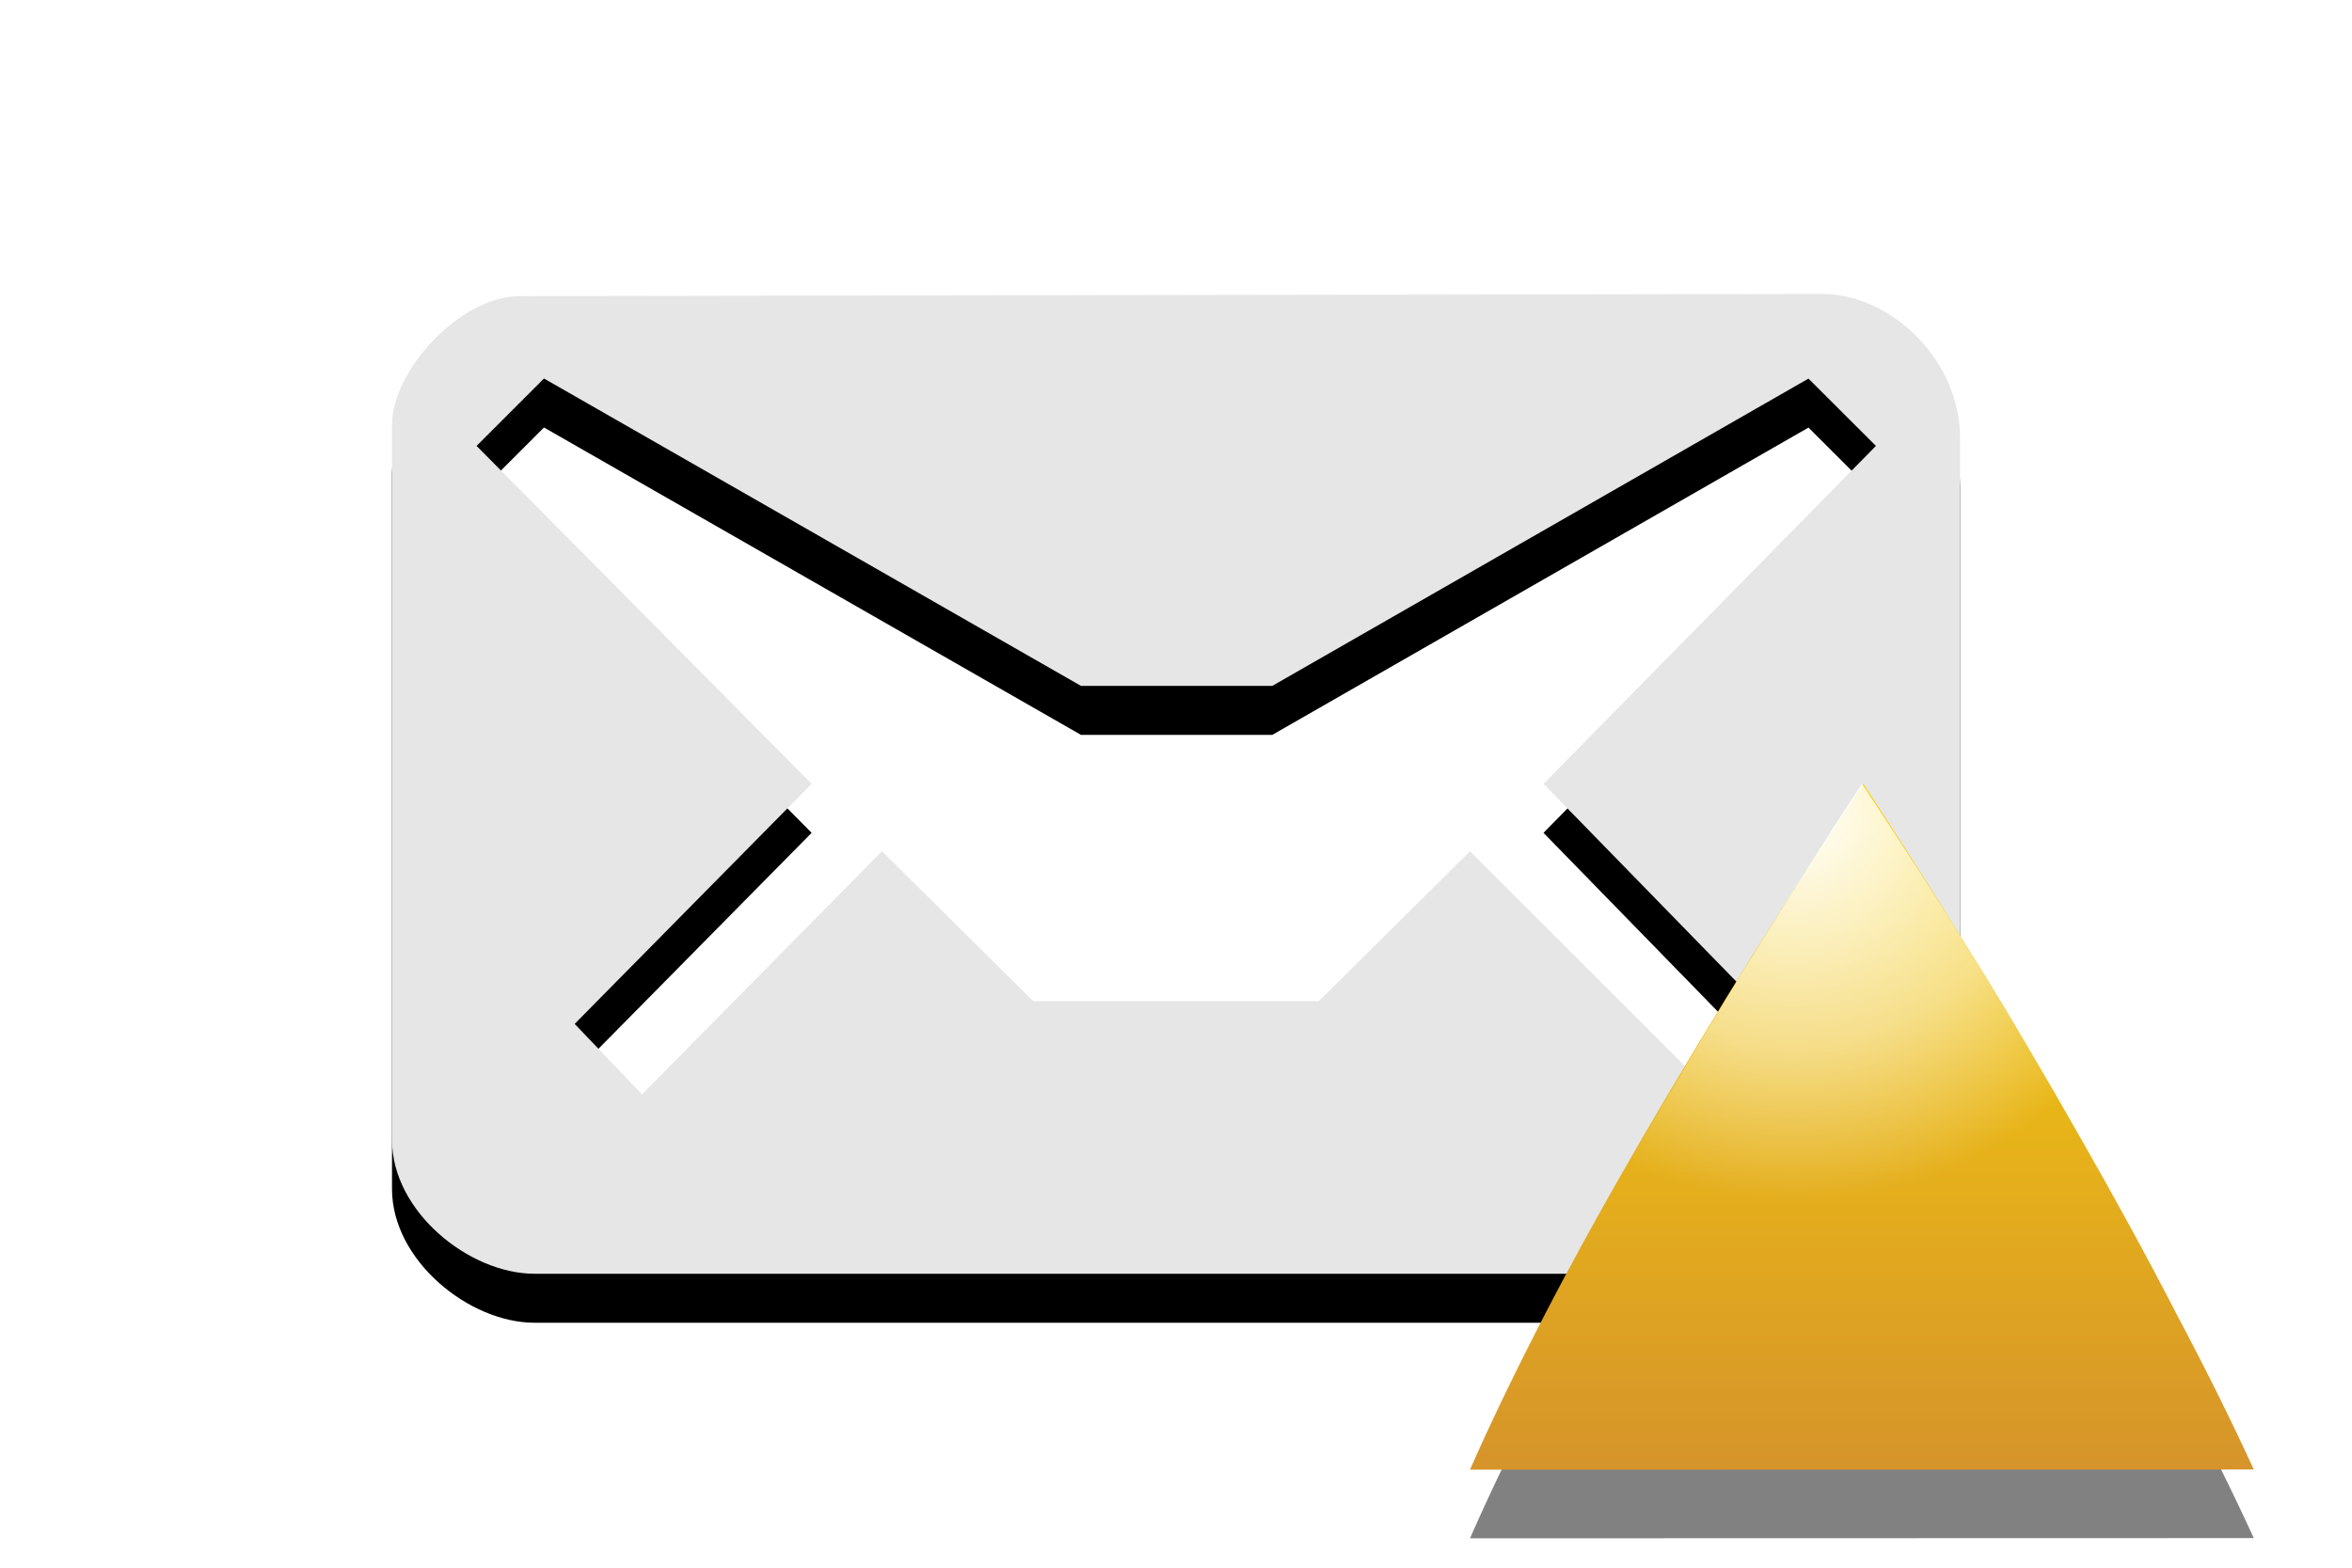 <?xml version="1.0" encoding="UTF-8" standalone="no"?>
<!-- Generator: Adobe Illustrator 15.0.0, SVG Export Plug-In . SVG Version: 6.00 Build 0)  -->

<svg
   xmlns:dc="http://purl.org/dc/elements/1.1/"
   xmlns:cc="http://creativecommons.org/ns#"
   xmlns:rdf="http://www.w3.org/1999/02/22-rdf-syntax-ns#"
   xmlns:svg="http://www.w3.org/2000/svg"
   xmlns="http://www.w3.org/2000/svg"
   xmlns:sodipodi="http://sodipodi.sourceforge.net/DTD/sodipodi-0.dtd"
   xmlns:inkscape="http://www.inkscape.org/namespaces/inkscape"
   id="Layer_1"
   xml:space="preserve"
   height="16px"
   viewBox="0 0 24 16"
   width="24px"
   version="1.1"
   y="0px"
   x="0px"
   enable-background="new 0 0 24 16"
   inkscape:version="0.48.3.1 r9886"
   sodipodi:docname="indicator-messages-away.svg"><defs
   id="defs22"><filter
     inkscape:collect="always"
     id="filter3771"><feGaussianBlur
       inkscape:collect="always"
       stdDeviation="0.325"
       id="feGaussianBlur3773" /></filter><filter
     inkscape:collect="always"
     id="filter3781"><feGaussianBlur
       inkscape:collect="always"
       stdDeviation="0.262"
       id="feGaussianBlur3783" /></filter></defs><sodipodi:namedview
   pagecolor="#ffffff"
   bordercolor="#666666"
   borderopacity="1"
   objecttolerance="10"
   gridtolerance="10"
   guidetolerance="10"
   inkscape:pageopacity="0"
   inkscape:pageshadow="2"
   inkscape:window-width="1188"
   inkscape:window-height="810"
   id="namedview20"
   showgrid="false"
   inkscape:zoom="12.75"
   inkscape:cx="-0.39215686"
   inkscape:cy="8"
   inkscape:window-x="0"
   inkscape:window-y="24"
   inkscape:window-maximized="0"
   inkscape:current-layer="Layer_1" />

<path
   style="fill:#000000;fill-opacity:1;filter:url(#filter3771)"
   d="M 18.59,3.5 5.305,3.522 C 4.695,3.522 4,4.282 4,4.836 v 7.298 C 4,12.866 4.789,13.5 5.453,13.5 H 18.502 C 19.299,13.5 20,12.822 20,12.124 V 4.965 C 20,4.189 19.311,3.5 18.59,3.5 z m -2.84,5 2.387,2.448 -0.688,0.688 L 15,9.188 13.457,10.718 H 10.544 L 9,9.188 6.551,11.669 5.864,10.95 8.282,8.5 4.863,5.051 5.551,4.363 11.03,7.5 h 1.953 L 18.454,4.364 19.142,5.051 15.75,8.5 z"
   id="path3769"
   inkscape:connector-curvature="0" /><path
   id="path5_18_"
   d="m18.59 3l-13.285 0.022c-0.61 0-1.305 0.76-1.305 1.314v7.298c0 0.732 0.789 1.366 1.453 1.366h13.049c0.797 0 1.498-0.678 1.498-1.376v-7.159c0-0.776-0.689-1.465-1.41-1.465zm-2.84 5l2.387 2.448-0.688 0.688-2.449-2.448-1.543 1.53h-2.913l-1.544-1.53-2.449 2.481-0.687-0.719 2.418-2.45-3.419-3.449 0.688-0.688 5.479 3.137h1.953l5.471-3.136 0.688 0.687-3.392 3.449z"
   fill="#DFDBD2"
   style="fill:#e6e6e6;fill-opacity:1" />

<linearGradient
   id="path10_1_"
   y2="2333.8"
   gradientUnits="userSpaceOnUse"
   x2="-1984"
   gradientTransform="matrix(-1 0 0 1 -1965 -2326)"
   y1="2341"
   x1="-1984">
	<stop
   style="stop-color:#D6942A"
   offset="0"
   id="stop7" />
	<stop
   style="stop-color:#F9D507"
   offset="1"
   id="stop9" />
</linearGradient>
<path
   d="m 15,15.7 c 0.21,-0.479 0.469,-1.016 0.773,-1.602 0.306,-0.59 0.642,-1.195 1.004,-1.816 0.363,-0.622 0.736,-1.236 1.117,-1.85 0.383,-0.609 0.756,-1.188 1.12,-1.732 0.357,0.546 0.731,1.129 1.112,1.75 0.388,0.621 0.751,1.243 1.104,1.864 0.354,0.62 0.687,1.228 0.989,1.815 0.312,0.588 0.569,1.111 0.779,1.569 l -7.998,0.002 z"
   id="path3775"
   style="fill:#000000;fill-opacity:1;filter:url(#filter3781);opacity:0.7"
   inkscape:connector-curvature="0" /><path
   id="path10_6_"
   d="m15 15c0.21-0.479 0.469-1.016 0.773-1.602 0.306-0.59 0.642-1.195 1.004-1.816 0.363-0.622 0.736-1.236 1.117-1.85 0.383-0.609 0.756-1.188 1.12-1.732 0.357 0.546 0.731 1.129 1.112 1.75 0.388 0.621 0.751 1.243 1.104 1.864 0.354 0.62 0.687 1.228 0.989 1.815 0.312 0.588 0.569 1.111 0.779 1.569l-7.998 0.002z"
   fill="url(#path10_1_)" />
<radialGradient
   id="path3767_1_"
   gradientUnits="userSpaceOnUse"
   cy="-1962.5"
   cx="1762"
   gradientTransform="matrix(1.113 0 0 -1.113 -1942.8 -2176)"
   r="3.593">
	<stop
   style="stop-color:#fff"
   offset="0"
   id="stop13" />
	<stop
   style="stop-color:#fff;stop-opacity:.498"
   offset=".604"
   id="stop15" />
	<stop
   style="stop-color:#fff;stop-opacity:0"
   offset="1"
   id="stop17" />
</radialGradient>
<path
   id="path3767_2_"
   d="m19 8c-0.363 0.545-0.711 1.109-1.094 1.719-0.383 0.613-0.762 1.254-1.125 1.875-0.117 0.201-0.201 0.396-0.312 0.594 0.689 0.562 1.572 0.906 2.531 0.906s1.842-0.344 2.531-0.906c-0.104-0.188-0.174-0.373-0.281-0.562-0.354-0.621-0.742-1.254-1.125-1.875-0.381-0.622-0.764-1.205-1.125-1.751z"
   fill="url(#path3767_1_)" />
</svg>
